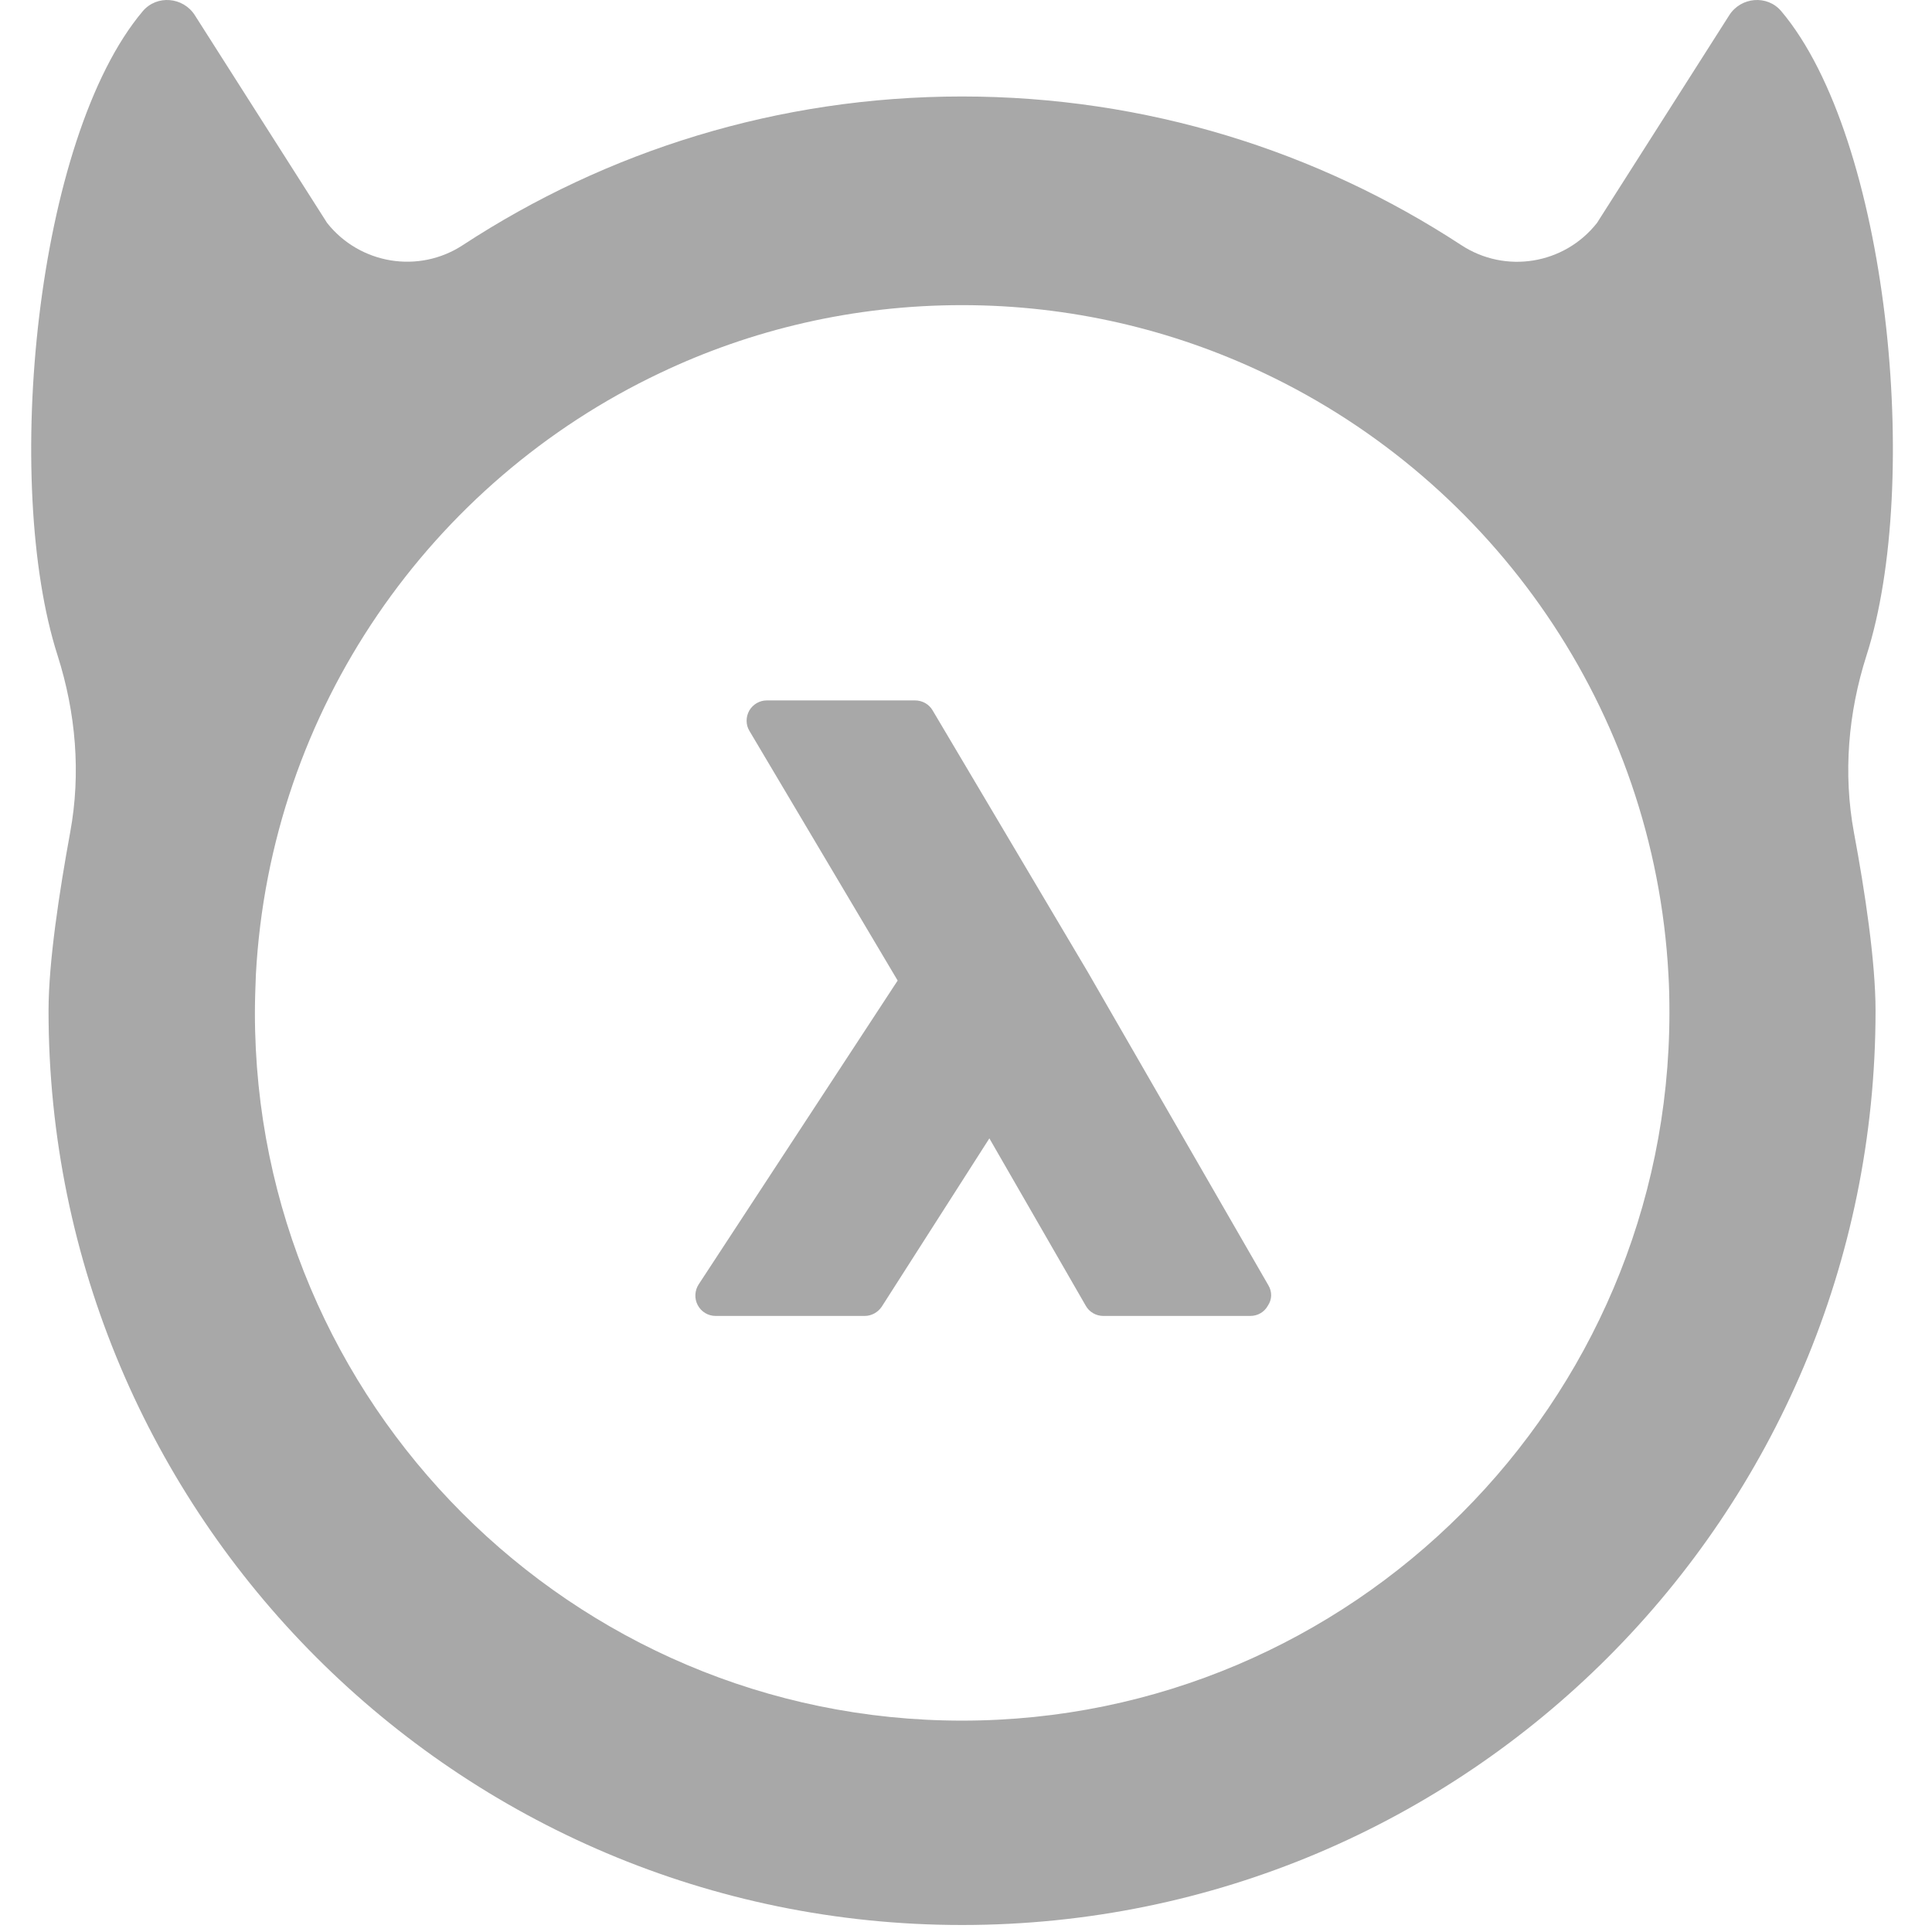 <svg width="32" height="32" viewBox="0 0 32 32" fill="none" xmlns="http://www.w3.org/2000/svg">
<path d="M30.915 10.857C31.832 7.999 31.281 2.291 29.503 0.185C29.271 -0.09 28.835 -0.051 28.642 0.252L26.451 3.693C25.909 4.381 24.933 4.539 24.202 4.059C21.826 2.504 18.986 1.598 15.934 1.598C12.882 1.598 10.043 2.504 7.667 4.059C6.936 4.539 5.96 4.377 5.418 3.693L3.227 0.252C3.034 -0.051 2.598 -0.09 2.365 0.185C0.588 2.291 0.037 7.999 0.954 10.857C1.256 11.805 1.343 12.809 1.162 13.789C0.985 14.757 0.804 15.93 0.804 16.741C0.804 25.102 7.581 31.884 15.934 31.884C24.292 31.884 31.065 25.106 31.065 16.741C31.065 15.926 30.888 14.757 30.707 13.789C30.526 12.809 30.612 11.805 30.915 10.857ZM15.934 28.499C9.476 28.499 4.222 23.24 4.222 16.777C4.222 16.564 4.23 16.355 4.238 16.147C4.474 11.742 7.144 7.975 10.928 6.18C12.446 5.456 14.145 5.054 15.934 5.054C17.724 5.054 19.423 5.46 20.945 6.184C24.729 7.979 27.399 11.746 27.635 16.147C27.647 16.355 27.651 16.564 27.651 16.777C27.647 23.24 22.392 28.499 15.934 28.499Z" fill="#A8A8A8"/>
<path d="M21.008 21.288L18.015 16.096L15.447 11.766C15.388 11.664 15.277 11.601 15.155 11.601H12.701C12.579 11.601 12.469 11.668 12.41 11.77C12.351 11.876 12.351 12.006 12.414 12.108L14.868 16.241L11.573 21.272C11.506 21.374 11.498 21.508 11.557 21.618C11.616 21.729 11.73 21.796 11.852 21.796H14.322C14.436 21.796 14.542 21.736 14.605 21.642L16.387 18.855L17.983 21.626C18.042 21.733 18.156 21.796 18.274 21.796H20.709C20.831 21.796 20.941 21.733 21 21.626C21.071 21.52 21.071 21.394 21.008 21.288Z" fill="#A8A8A8"/>
</svg>
